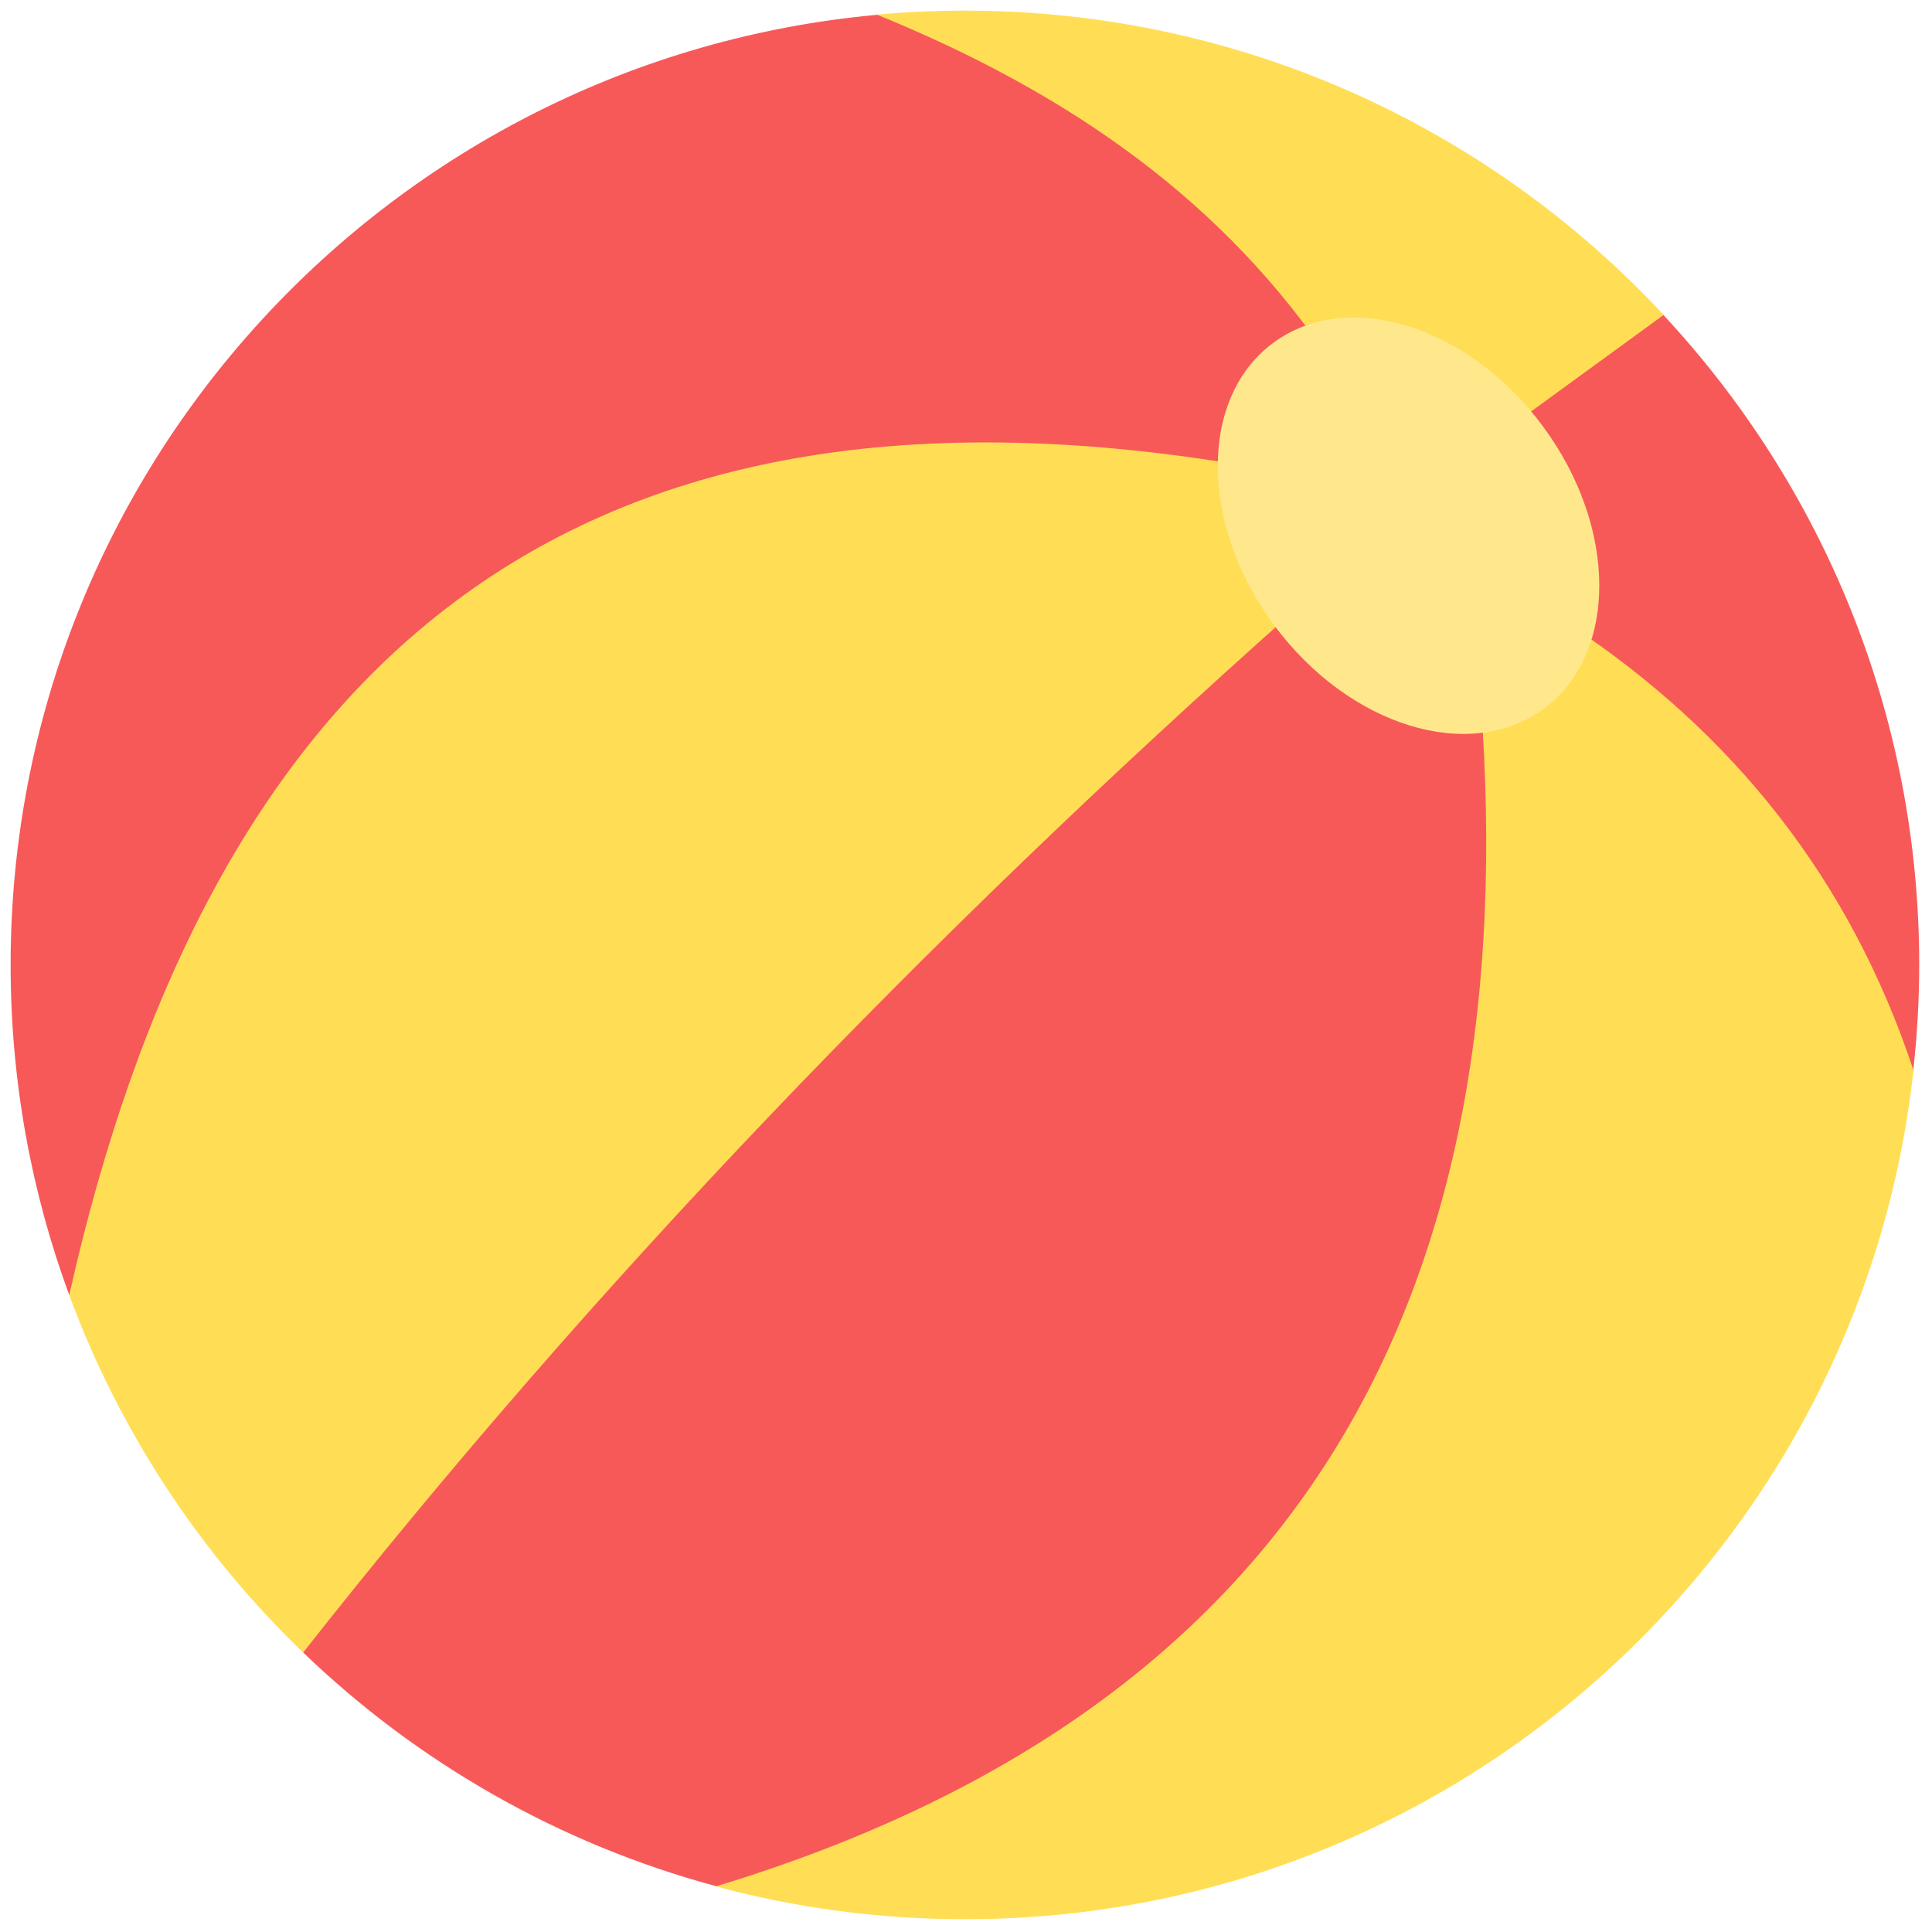 <svg xmlns="http://www.w3.org/2000/svg" xmlns:xlink="http://www.w3.org/1999/xlink" version="1.1" width="256" height="256" viewBox="0 0 256 256" xml:space="preserve">

<defs>
</defs>
<g style="stroke: none; stroke-width: 0; stroke-dasharray: none; stroke-linecap: butt; stroke-linejoin: miter; stroke-miterlimit: 10; fill: none; fill-rule: nonzero; opacity: 1;" transform="translate(1.407 1.407) scale(2.81 2.81)" >
	<path d="M 2.765 60.564 c 4.03 -31.346 20.652 -46.836 55.593 -39.078 l -0.182 -0.008 c -0.096 2.185 0.67 4.673 2.295 6.866 C 45.067 45.049 29.327 61.297 13.8 77.416 l -0.006 0.006 c -4.851 -4.67 -8.656 -10.418 -11.03 -16.858 L 2.765 60.564 z" style="stroke: none; stroke-width: 1; stroke-dasharray: none; stroke-linecap: butt; stroke-linejoin: miter; stroke-miterlimit: 10; fill: rgb(255,222,85); fill-rule: nonzero; opacity: 1;" transform=" matrix(1 0 0 1 0 0) " stroke-linecap="round" />
	<path d="M 73.428 28.897 c -0.351 1.153 -1 2.142 -1.949 2.845 c -0.642 0.476 -1.369 0.782 -2.146 0.93 l -0.002 -0.01 c -0.356 26.41 -10.293 46.294 -36.068 55.788 l -0.001 0.004 C 37.005 89.462 40.94 90 45 90 c 23.175 0 42.258 -17.519 44.729 -40.035 l 0 0 C 88.259 38.132 82.125 32.338 73.428 28.897 L 73.428 28.897 z" style="stroke: none; stroke-width: 1; stroke-dasharray: none; stroke-linecap: butt; stroke-linejoin: miter; stroke-miterlimit: 10; fill: rgb(255,222,85); fill-rule: nonzero; opacity: 1;" transform=" matrix(1 0 0 1 0 0) " stroke-linecap="round" />
	<path d="M 77.949 14.35 C 69.733 5.522 58.011 0 45 0 c -1.399 0 -2.783 0.064 -4.15 0.189 l 0 0 c 7.125 4.013 12.611 9.67 21.072 15.868 c 2.773 -0.889 6.37 0.452 8.943 3.45 l -0.001 0.001 c 3.475 -0.363 5.675 -2.278 7.081 -5.156 L 77.949 14.35 z" style="stroke: none; stroke-width: 1; stroke-dasharray: none; stroke-linecap: butt; stroke-linejoin: miter; stroke-miterlimit: 10; fill: rgb(255,222,85); fill-rule: nonzero; opacity: 1;" transform=" matrix(1 0 0 1 0 0) " stroke-linecap="round" />
	<path d="M 77.941 14.356 l -7.076 5.152 l 0.001 -0.001 c -2.573 -2.998 -6.171 -4.338 -8.943 -3.45 C 56.653 8.452 49.29 3.631 40.868 0.197 C 17.953 2.284 0 21.541 0 45 c 0 5.471 0.976 10.714 2.764 15.564 l 0.001 0 C 9.162 32.102 25.12 15.803 58.358 21.486 l -0.182 -0.008 c -0.096 2.185 0.67 4.673 2.295 6.866 C 43.147 43.742 27.48 60.04 13.8 77.416 l -0.006 0.006 c 5.382 5.181 12.055 9.023 19.483 11.023 c 27.966 -8.494 38.081 -28.294 36.054 -55.783 l 0.002 0.01 c 0.777 -0.148 1.504 -0.455 2.146 -0.93 c 0.948 -0.703 1.598 -1.692 1.948 -2.845 c 0 0 0 0 0 0 l 0 0 v 0 c 7.792 5.135 13.315 12.069 16.295 21.052 C 89.901 48.323 90 46.673 90 45 C 90 33.158 85.419 22.391 77.941 14.356 z" style="stroke: none; stroke-width: 1; stroke-dasharray: none; stroke-linecap: butt; stroke-linejoin: miter; stroke-miterlimit: 10; fill: rgb(247,89,89); fill-rule: nonzero; opacity: 1;" transform=" matrix(1 0 0 1 0 0) " stroke-linecap="round" />
	<ellipse cx="65.958" cy="24.284" rx="7.888" ry="10.734" style="stroke: none; stroke-width: 1; stroke-dasharray: none; stroke-linecap: butt; stroke-linejoin: miter; stroke-miterlimit: 10; fill: rgb(255,232,139); fill-rule: nonzero; opacity: 1;" transform=" matrix(0.803 -0.595 0.595 0.803 -1.495 44.036) "/>
</g>
</svg>